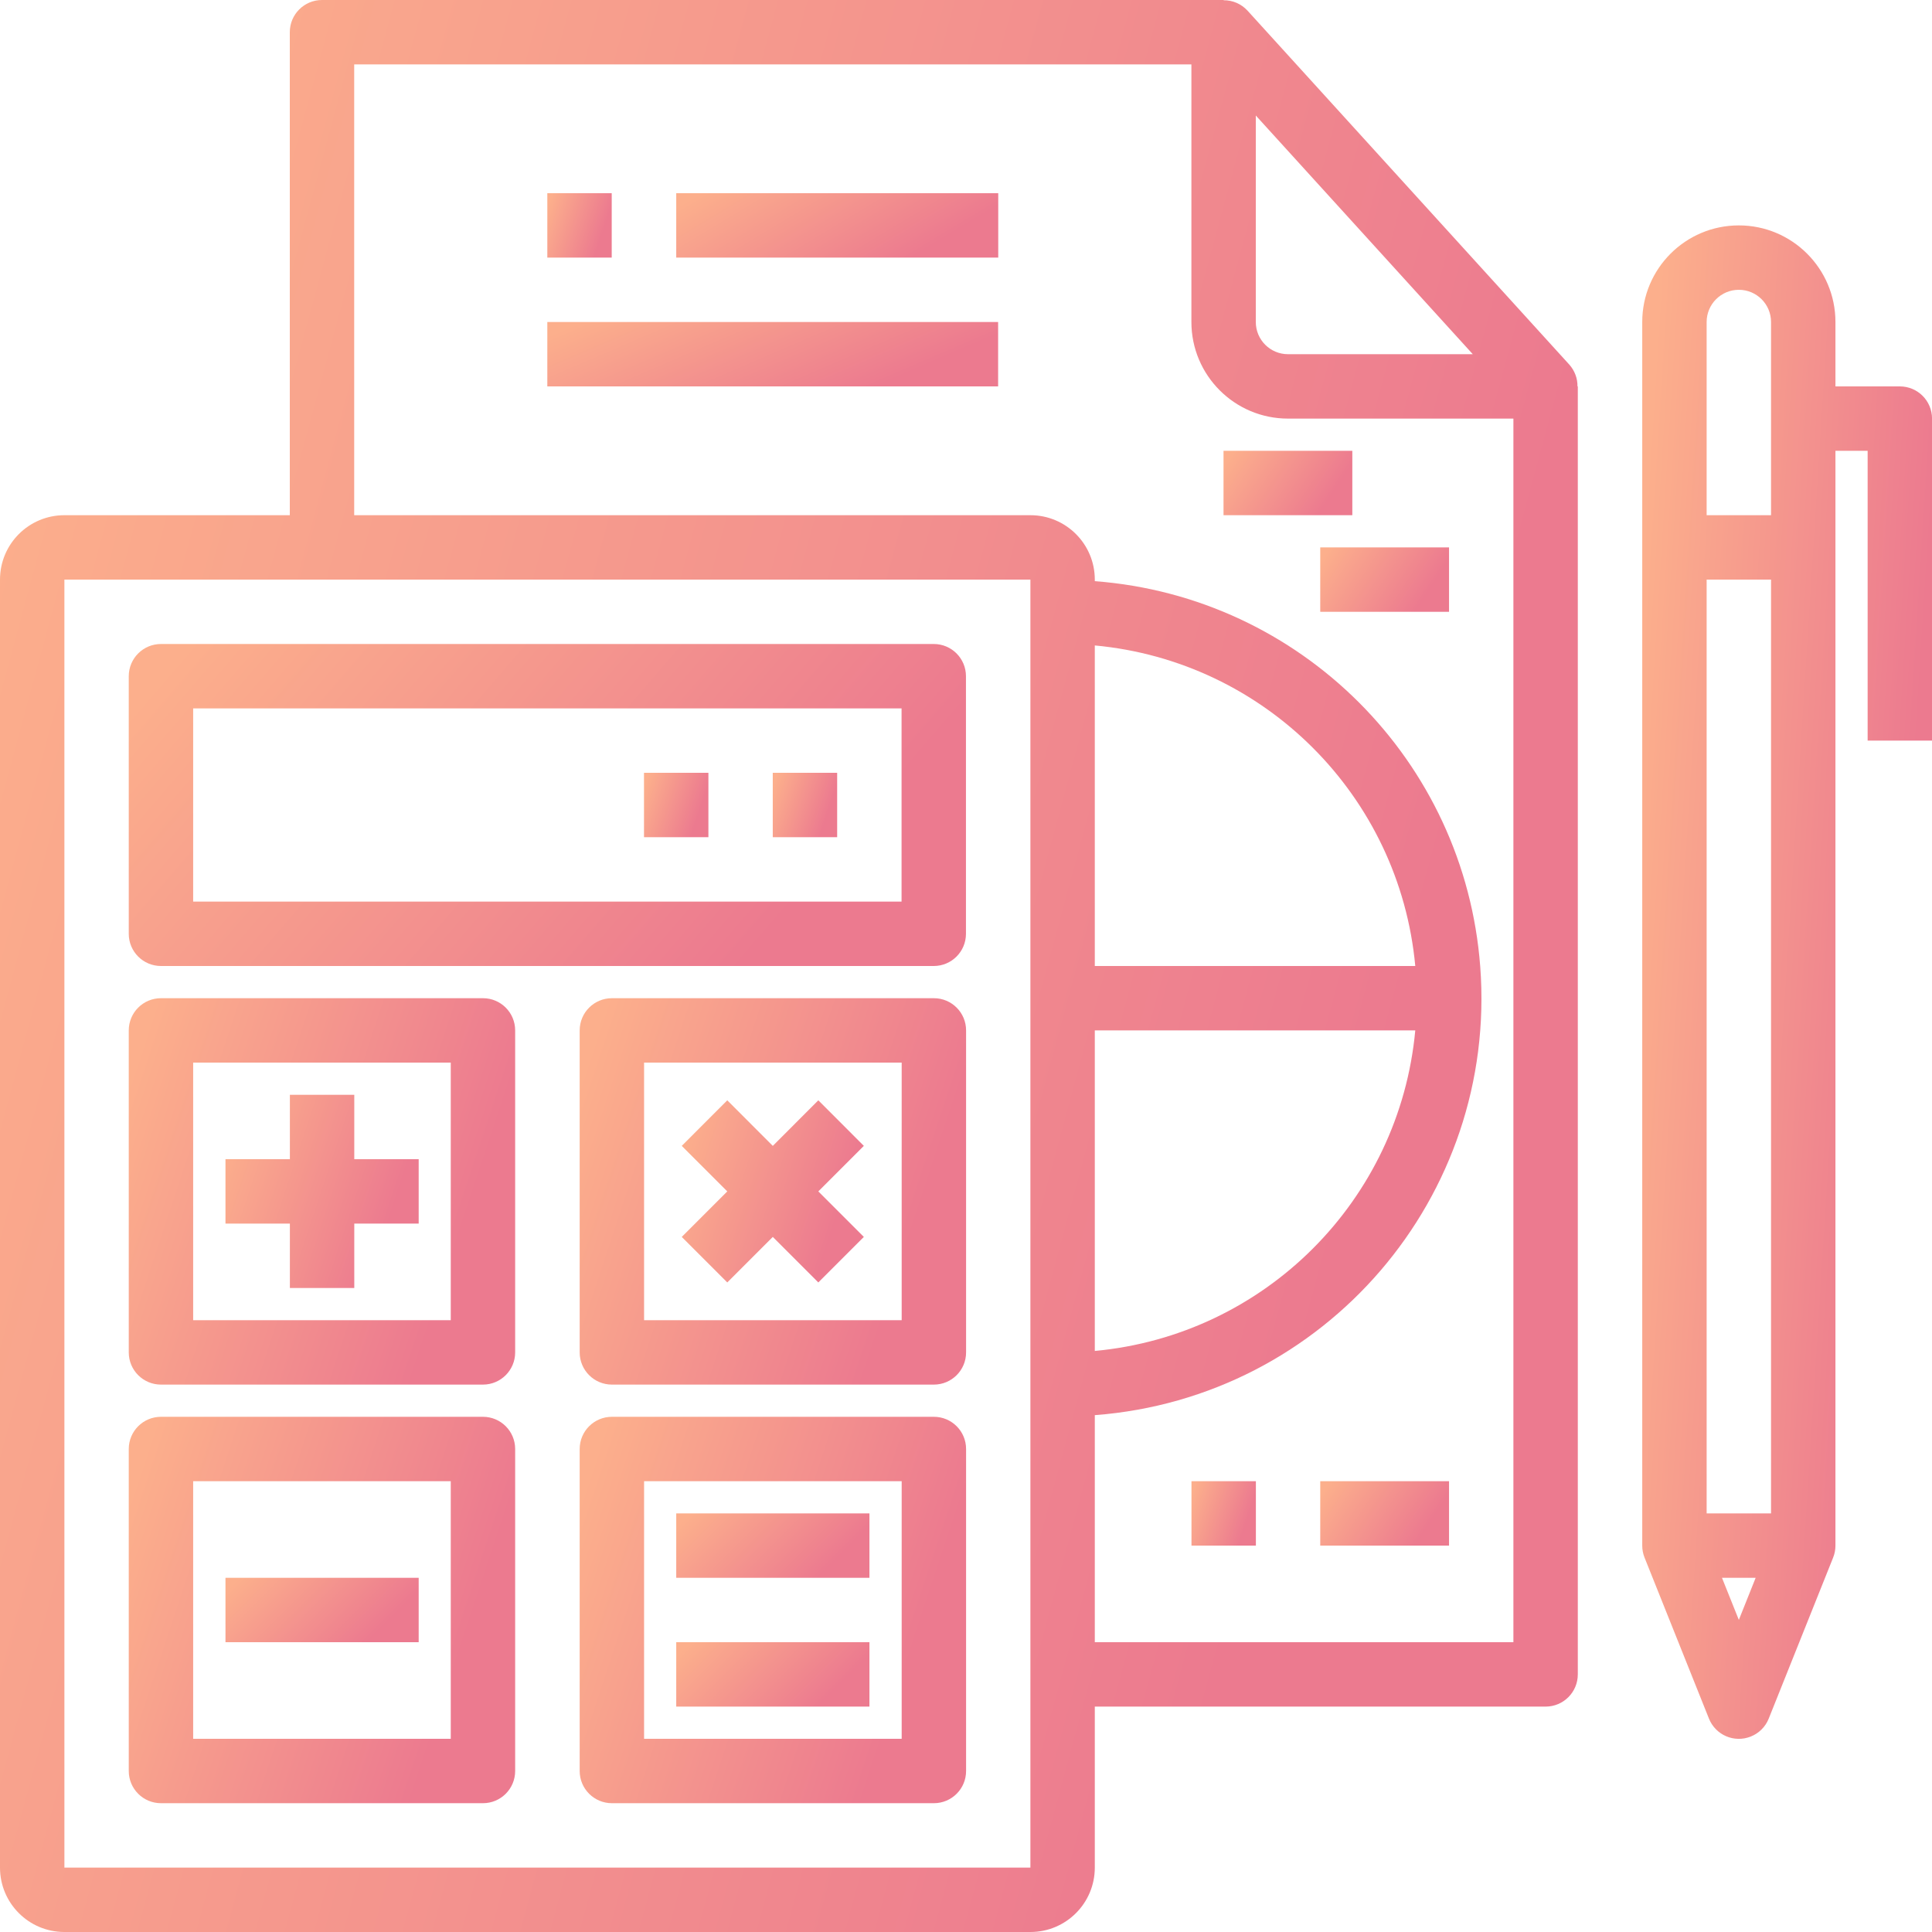 <svg width="48" height="48" viewBox="0 0 48 48" fill="none" xmlns="http://www.w3.org/2000/svg">
<g clip-path="url(#clip0)">
<path d="M47.201 9.6H45.601V8C45.601 6.675 44.526 5.6 43.201 5.6C41.875 5.6 40.801 6.675 40.801 8V38.4C40.801 38.502 40.82 38.602 40.858 38.697L42.458 42.697C42.621 43.107 43.086 43.308 43.497 43.144C43.701 43.063 43.863 42.901 43.944 42.697L45.544 38.697C45.582 38.602 45.601 38.502 45.601 38.4V11.2H46.401V18.4H48.001V10.4C48.001 9.958 47.643 9.6 47.201 9.6ZM43.201 40.246L42.782 39.2H43.619L43.201 40.246ZM44.001 37.6H42.401V14.4H44.001V37.6ZM44.001 12.8H42.401V8C42.401 7.558 42.759 7.2 43.201 7.2C43.643 7.2 44.001 7.558 44.001 8V12.8Z" fill="url(#paint0_linear)"/>
<path d="M39.192 9.6C39.195 9.402 39.123 9.21 38.992 9.062L30.992 0.262C30.839 0.097 30.625 0.004 30.4 0.006V0H8C7.558 0 7.2 0.358 7.2 0.8V12.8H1.6C0.716 12.8 0 13.516 0 14.4V46.4C0 47.284 0.716 48 1.6 48H25.6C26.484 48 27.2 47.284 27.2 46.4V42.4H38.4C38.842 42.4 39.2 42.042 39.2 41.6V9.6H39.192ZM31.2 2.87L36.591 8.8H32C31.558 8.8 31.2 8.442 31.2 8V2.87ZM25.6 46.4H1.6V14.4H25.6V46.4ZM37.6 40.8H27.2V35.159C32.922 34.726 37.209 29.737 36.776 24.015C36.389 18.896 32.32 14.826 27.2 14.439V14.4C27.2 13.516 26.484 12.8 25.6 12.8H8.8V1.6H29.6V8C29.6 9.325 30.674 10.4 32 10.4H37.6V40.8ZM35.162 25.6C34.771 29.825 31.425 33.172 27.2 33.564V25.6H35.162ZM27.2 24V16.036C31.425 16.428 34.771 19.775 35.162 24H27.2Z" fill="url(#paint1_linear)"/>
<path d="M15.198 4.8H13.598V6.4H15.198V4.8Z" fill="url(#paint2_linear)"/>
<path d="M24.801 4.8H16.801V6.4H24.801V4.8Z" fill="url(#paint3_linear)"/>
<path d="M24.798 8H13.598V9.6H24.798V8Z" fill="url(#paint4_linear)"/>
<path d="M31.202 36.8H29.602V38.4H31.202V36.8Z" fill="url(#paint5_linear)"/>
<path d="M36.001 36.8H32.801V38.4H36.001V36.8Z" fill="url(#paint6_linear)"/>
<path d="M33.598 11.2H30.398V12.8H33.598V11.2Z" fill="url(#paint7_linear)"/>
<path d="M36.001 13.6H32.801V15.2H36.001V13.6Z" fill="url(#paint8_linear)"/>
<path d="M23.199 16H3.999C3.557 16 3.199 16.358 3.199 16.8V23.2C3.199 23.642 3.557 24 3.999 24H23.199C23.641 24 23.999 23.642 23.999 23.2V16.8C23.999 16.358 23.641 16 23.199 16ZM22.399 22.4H4.799V17.6H22.399V22.4Z" fill="url(#paint9_linear)"/>
<path d="M11.999 24.8H3.999C3.557 24.8 3.199 25.158 3.199 25.6V33.6C3.199 34.042 3.557 34.4 3.999 34.4H11.999C12.441 34.4 12.799 34.042 12.799 33.6V25.6C12.799 25.158 12.441 24.8 11.999 24.8ZM11.199 32.8H4.799V26.4H11.199V32.8Z" fill="url(#paint10_linear)"/>
<path d="M11.999 35.2H3.999C3.557 35.2 3.199 35.558 3.199 36V44C3.199 44.442 3.557 44.8 3.999 44.8H11.999C12.441 44.8 12.799 44.442 12.799 44V36C12.799 35.558 12.441 35.2 11.999 35.2ZM11.199 43.2H4.799V36.8H11.199V43.2Z" fill="url(#paint11_linear)"/>
<path d="M23.202 24.8H15.202C14.761 24.8 14.402 25.158 14.402 25.6V33.6C14.402 34.042 14.761 34.4 15.202 34.4H23.202C23.644 34.4 24.002 34.042 24.002 33.6V25.6C24.002 25.158 23.644 24.8 23.202 24.8ZM22.402 32.8H16.002V26.4H22.402V32.8Z" fill="url(#paint12_linear)"/>
<path d="M23.202 35.2H15.202C14.761 35.2 14.402 35.558 14.402 36V44C14.402 44.442 14.761 44.8 15.202 44.8H23.202C23.644 44.8 24.002 44.442 24.002 44V36C24.002 35.558 23.644 35.2 23.202 35.2ZM22.402 43.2H16.002V36.8H22.402V43.2Z" fill="url(#paint13_linear)"/>
<path d="M8.802 28.8V27.2H7.202V28.8H5.602V30.4H7.202V32H8.802V30.4H10.402V28.8H8.802Z" fill="url(#paint14_linear)"/>
<path d="M21.462 28.469L20.331 27.337L19.2 28.469L18.069 27.337L16.938 28.469L18.069 29.6L16.938 30.731L18.069 31.862L19.2 30.731L20.331 31.862L21.462 30.731L20.331 29.6L21.462 28.469Z" fill="url(#paint15_linear)"/>
<path d="M10.402 39.2H5.602V40.8H10.402V39.2Z" fill="url(#paint16_linear)"/>
<path d="M21.601 37.6H16.801V39.2H21.601V37.6Z" fill="url(#paint17_linear)"/>
<path d="M21.601 40.8H16.801V42.4H21.601V40.8Z" fill="url(#paint18_linear)"/>
<path d="M17.6 19.2H16V20.8H17.6V19.2Z" fill="url(#paint19_linear)"/>
<path d="M20.799 19.2H19.199V20.8H20.799V19.2Z" fill="url(#paint20_linear)"/>
</g>
<defs>
<linearGradient id="paint0_linear" x1="47.262" y1="24.396" x2="40.16" y2="23.946" gradientUnits="userSpaceOnUse">
<stop stop-color="#EC7A8F"/>
<stop offset="1" stop-color="#FCAF8C"/>
</linearGradient>
<linearGradient id="paint1_linear" x1="35.177" y1="23.995" x2="-0.991" y2="14.203" gradientUnits="userSpaceOnUse">
<stop stop-color="#EC7A8F"/>
<stop offset="1" stop-color="#FCAF8C"/>
</linearGradient>
<linearGradient id="paint2_linear" x1="15.033" y1="5.6" x2="13.606" y2="5.127" gradientUnits="userSpaceOnUse">
<stop stop-color="#EC7A8F"/>
<stop offset="1" stop-color="#FCAF8C"/>
</linearGradient>
<linearGradient id="paint3_linear" x1="23.98" y1="5.6" x2="21.866" y2="2.096" gradientUnits="userSpaceOnUse">
<stop stop-color="#EC7A8F"/>
<stop offset="1" stop-color="#FCAF8C"/>
</linearGradient>
<linearGradient id="paint4_linear" x1="23.648" y1="8.8" x2="21.911" y2="4.769" gradientUnits="userSpaceOnUse">
<stop stop-color="#EC7A8F"/>
<stop offset="1" stop-color="#FCAF8C"/>
</linearGradient>
<linearGradient id="paint5_linear" x1="31.037" y1="37.6" x2="29.61" y2="37.127" gradientUnits="userSpaceOnUse">
<stop stop-color="#EC7A8F"/>
<stop offset="1" stop-color="#FCAF8C"/>
</linearGradient>
<linearGradient id="paint6_linear" x1="35.672" y1="37.6" x2="33.471" y2="36.14" gradientUnits="userSpaceOnUse">
<stop stop-color="#EC7A8F"/>
<stop offset="1" stop-color="#FCAF8C"/>
</linearGradient>
<linearGradient id="paint7_linear" x1="33.27" y1="12" x2="31.069" y2="10.54" gradientUnits="userSpaceOnUse">
<stop stop-color="#EC7A8F"/>
<stop offset="1" stop-color="#FCAF8C"/>
</linearGradient>
<linearGradient id="paint8_linear" x1="35.672" y1="14.4" x2="33.471" y2="12.94" gradientUnits="userSpaceOnUse">
<stop stop-color="#EC7A8F"/>
<stop offset="1" stop-color="#FCAF8C"/>
</linearGradient>
<linearGradient id="paint9_linear" x1="21.864" y1="19.999" x2="10.046" y2="9.813" gradientUnits="userSpaceOnUse">
<stop stop-color="#EC7A8F"/>
<stop offset="1" stop-color="#FCAF8C"/>
</linearGradient>
<linearGradient id="paint10_linear" x1="11.814" y1="29.599" x2="3.249" y2="26.76" gradientUnits="userSpaceOnUse">
<stop stop-color="#EC7A8F"/>
<stop offset="1" stop-color="#FCAF8C"/>
</linearGradient>
<linearGradient id="paint11_linear" x1="11.814" y1="39.999" x2="3.249" y2="37.16" gradientUnits="userSpaceOnUse">
<stop stop-color="#EC7A8F"/>
<stop offset="1" stop-color="#FCAF8C"/>
</linearGradient>
<linearGradient id="paint12_linear" x1="23.017" y1="29.599" x2="14.452" y2="26.76" gradientUnits="userSpaceOnUse">
<stop stop-color="#EC7A8F"/>
<stop offset="1" stop-color="#FCAF8C"/>
</linearGradient>
<linearGradient id="paint13_linear" x1="23.017" y1="39.999" x2="14.452" y2="37.16" gradientUnits="userSpaceOnUse">
<stop stop-color="#EC7A8F"/>
<stop offset="1" stop-color="#FCAF8C"/>
</linearGradient>
<linearGradient id="paint14_linear" x1="9.909" y1="29.599" x2="5.626" y2="28.18" gradientUnits="userSpaceOnUse">
<stop stop-color="#EC7A8F"/>
<stop offset="1" stop-color="#FCAF8C"/>
</linearGradient>
<linearGradient id="paint15_linear" x1="20.998" y1="29.599" x2="16.961" y2="28.261" gradientUnits="userSpaceOnUse">
<stop stop-color="#EC7A8F"/>
<stop offset="1" stop-color="#FCAF8C"/>
</linearGradient>
<linearGradient id="paint16_linear" x1="9.909" y1="40" x2="7.519" y2="37.623" gradientUnits="userSpaceOnUse">
<stop stop-color="#EC7A8F"/>
<stop offset="1" stop-color="#FCAF8C"/>
</linearGradient>
<linearGradient id="paint17_linear" x1="21.108" y1="38.4" x2="18.718" y2="36.023" gradientUnits="userSpaceOnUse">
<stop stop-color="#EC7A8F"/>
<stop offset="1" stop-color="#FCAF8C"/>
</linearGradient>
<linearGradient id="paint18_linear" x1="21.108" y1="41.6" x2="18.718" y2="39.223" gradientUnits="userSpaceOnUse">
<stop stop-color="#EC7A8F"/>
<stop offset="1" stop-color="#FCAF8C"/>
</linearGradient>
<linearGradient id="paint19_linear" x1="17.436" y1="20" x2="16.008" y2="19.526" gradientUnits="userSpaceOnUse">
<stop stop-color="#EC7A8F"/>
<stop offset="1" stop-color="#FCAF8C"/>
</linearGradient>
<linearGradient id="paint20_linear" x1="20.635" y1="20" x2="19.207" y2="19.526" gradientUnits="userSpaceOnUse">
<stop stop-color="#EC7A8F"/>
<stop offset="1" stop-color="#FCAF8C"/>
</linearGradient>
<clipPath id="clip0">
<rect width="48" height="48" fill="white"/>
</clipPath>
</defs>
</svg>

